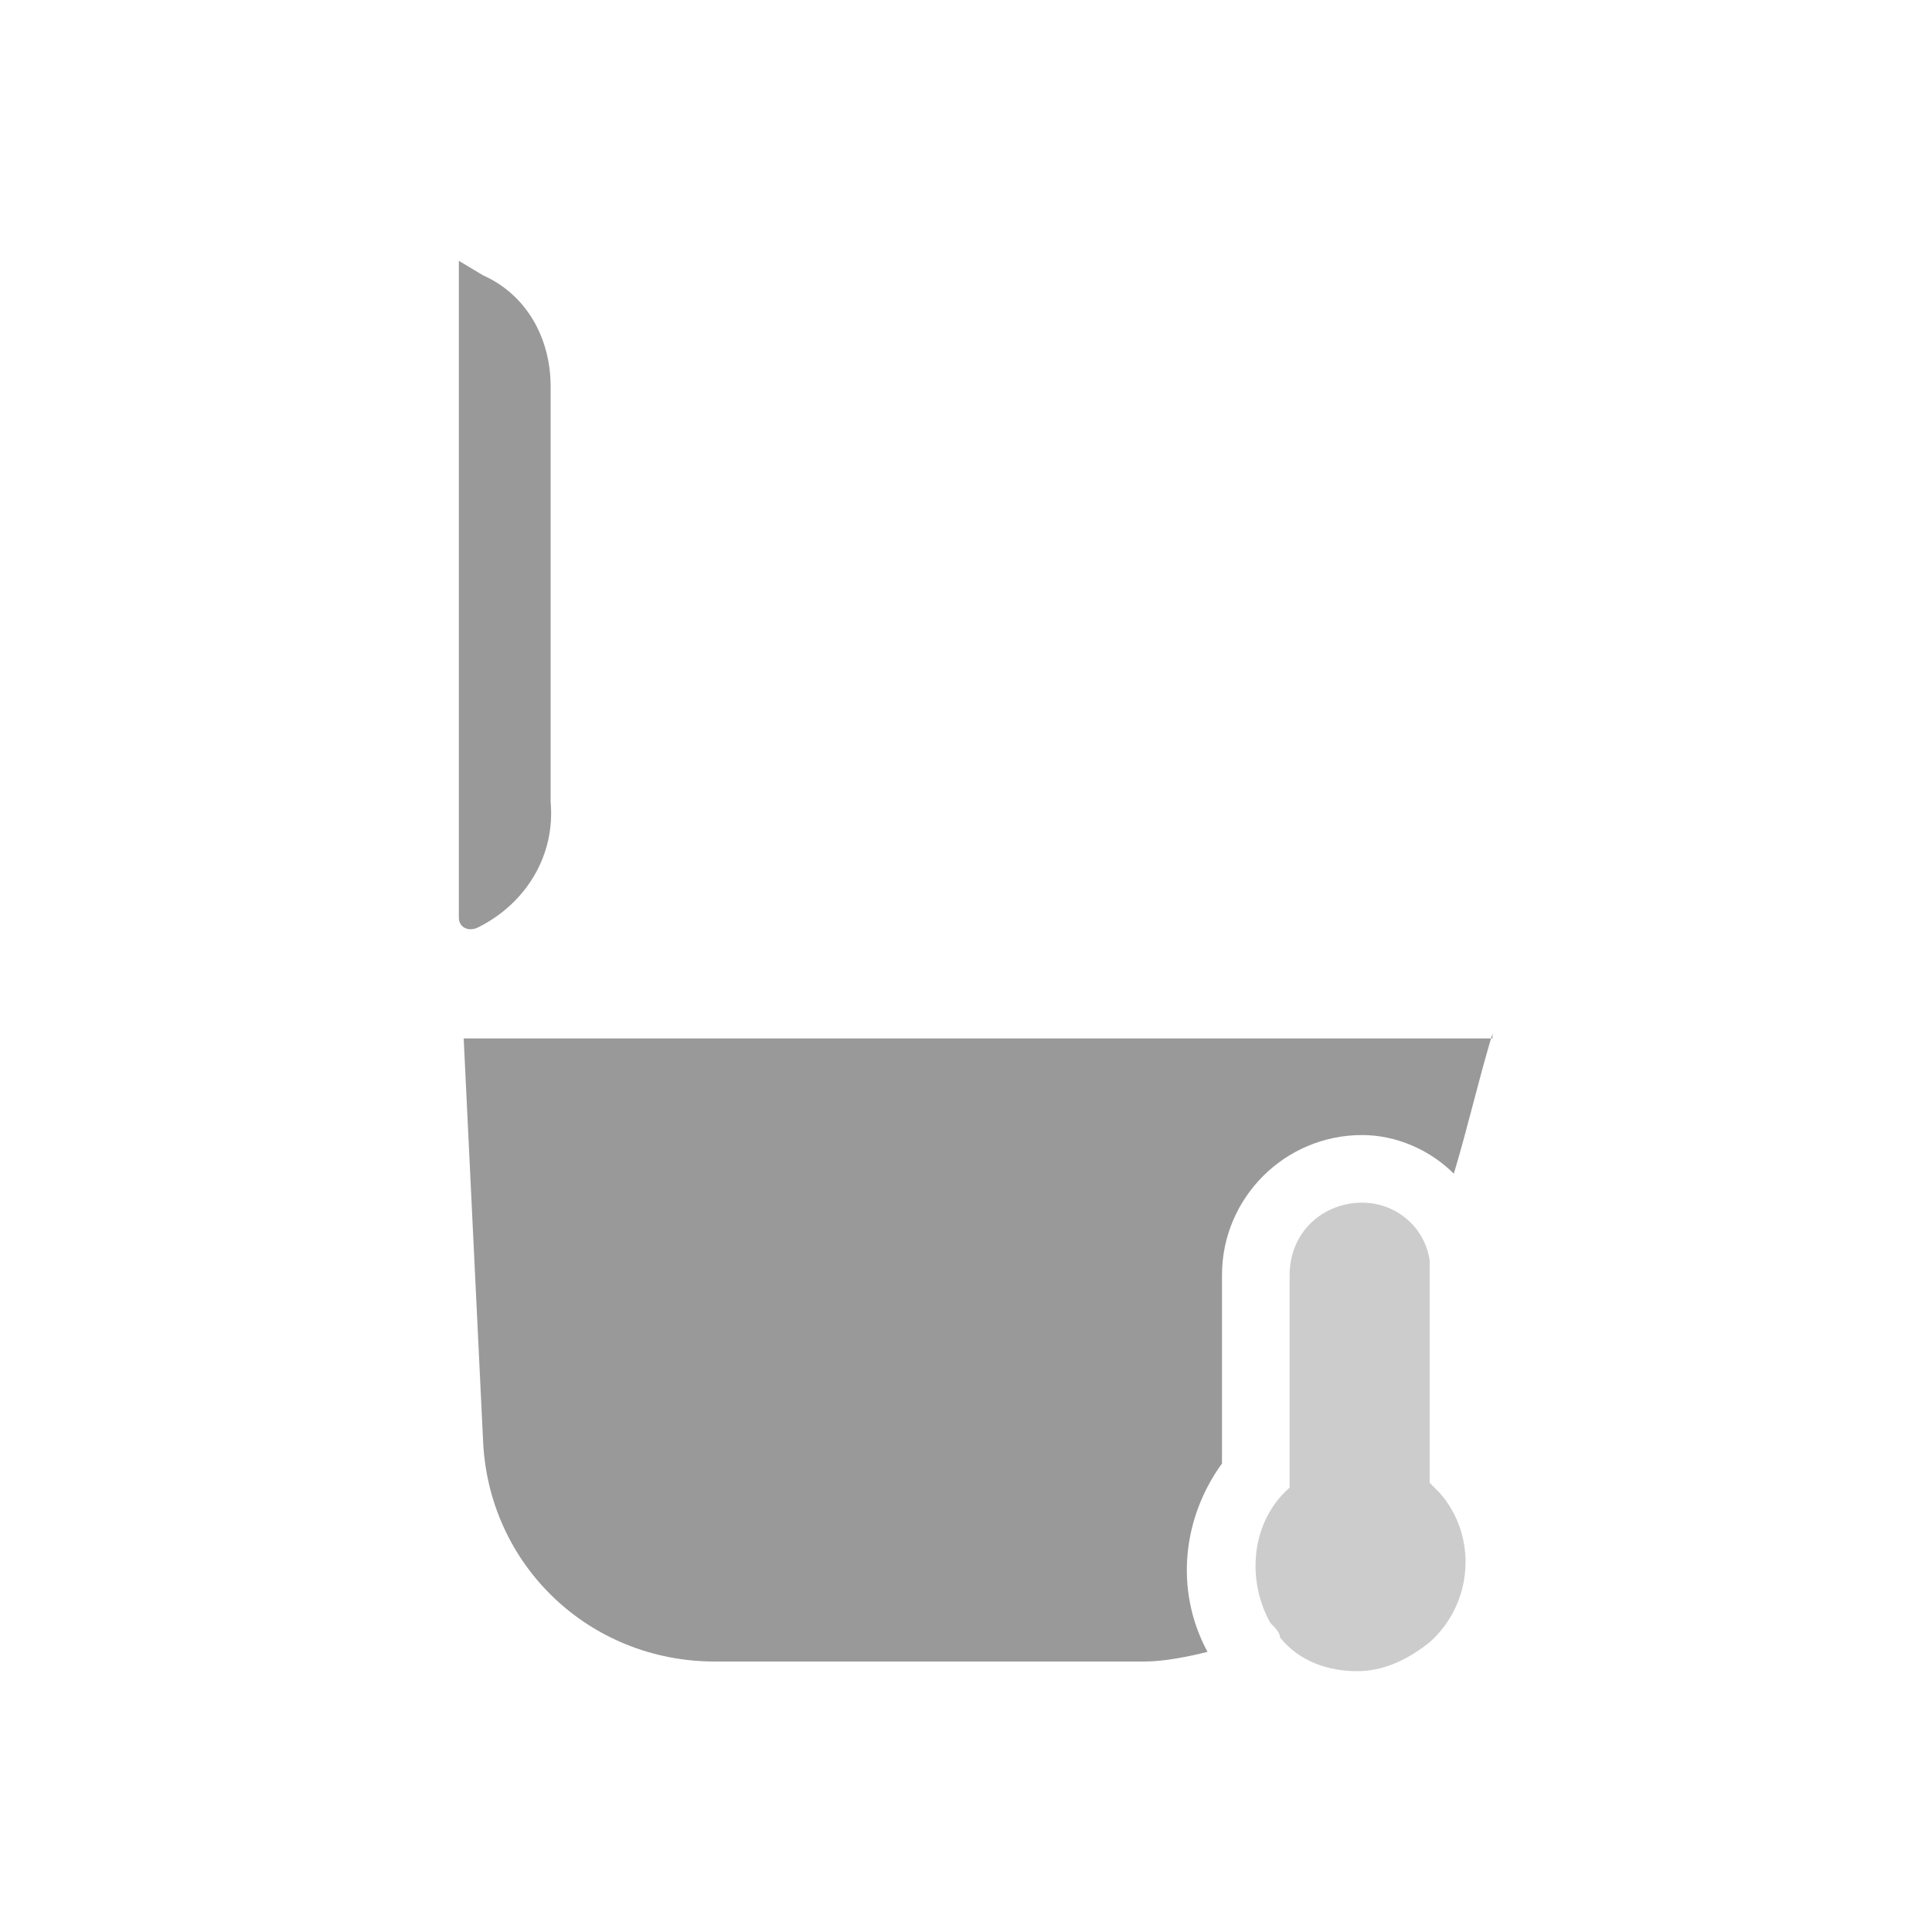 <?xml version="1.0" standalone="no"?><!DOCTYPE svg PUBLIC "-//W3C//DTD SVG 1.1//EN" "http://www.w3.org/Graphics/SVG/1.1/DTD/svg11.dtd"><svg t="1680747135504" class="icon" viewBox="0 0 1024 1024" version="1.1" xmlns="http://www.w3.org/2000/svg" p-id="2546" xmlns:xlink="http://www.w3.org/1999/xlink" width="200" height="200"><path d="M762.88 791.04l-5.12-5.12v-112.64-5.12c-2.56-17.92-17.92-30.72-35.84-30.72-20.48 0-38.4 15.36-38.4 38.4v112.64c-20.48 17.92-23.04 48.64-10.24 71.68 2.56 2.56 5.12 5.12 5.12 7.68 10.24 12.8 25.6 17.92 40.96 17.92 12.8 0 25.6-5.12 38.4-15.36 23.04-20.48 25.6-56.32 5.12-79.36" fill="#000" opacity=".2" p-id="2547"></path><path d="M791.04 547.84c-7.68 25.6-12.8 48.64-20.48 74.24-12.8-12.8-30.72-20.48-48.64-20.48-40.96 0-74.24 33.28-74.24 74.24v99.84c-20.48 28.16-25.6 66.56-7.68 99.84-10.24 2.56-23.04 5.12-33.28 5.12h-227.84c-66.56 0-120.32-51.2-122.88-117.76l-10.24-212.48h545.28zM253.44 491.52c-5.12 2.56-10.24 0-10.24-5.12V138.24l12.8 7.68c23.04 10.24 35.84 33.28 35.84 58.88v220.16c2.56 28.16-12.8 53.76-38.4 66.56" fill="#000" opacity="0.4" p-id="2548"></path></svg>